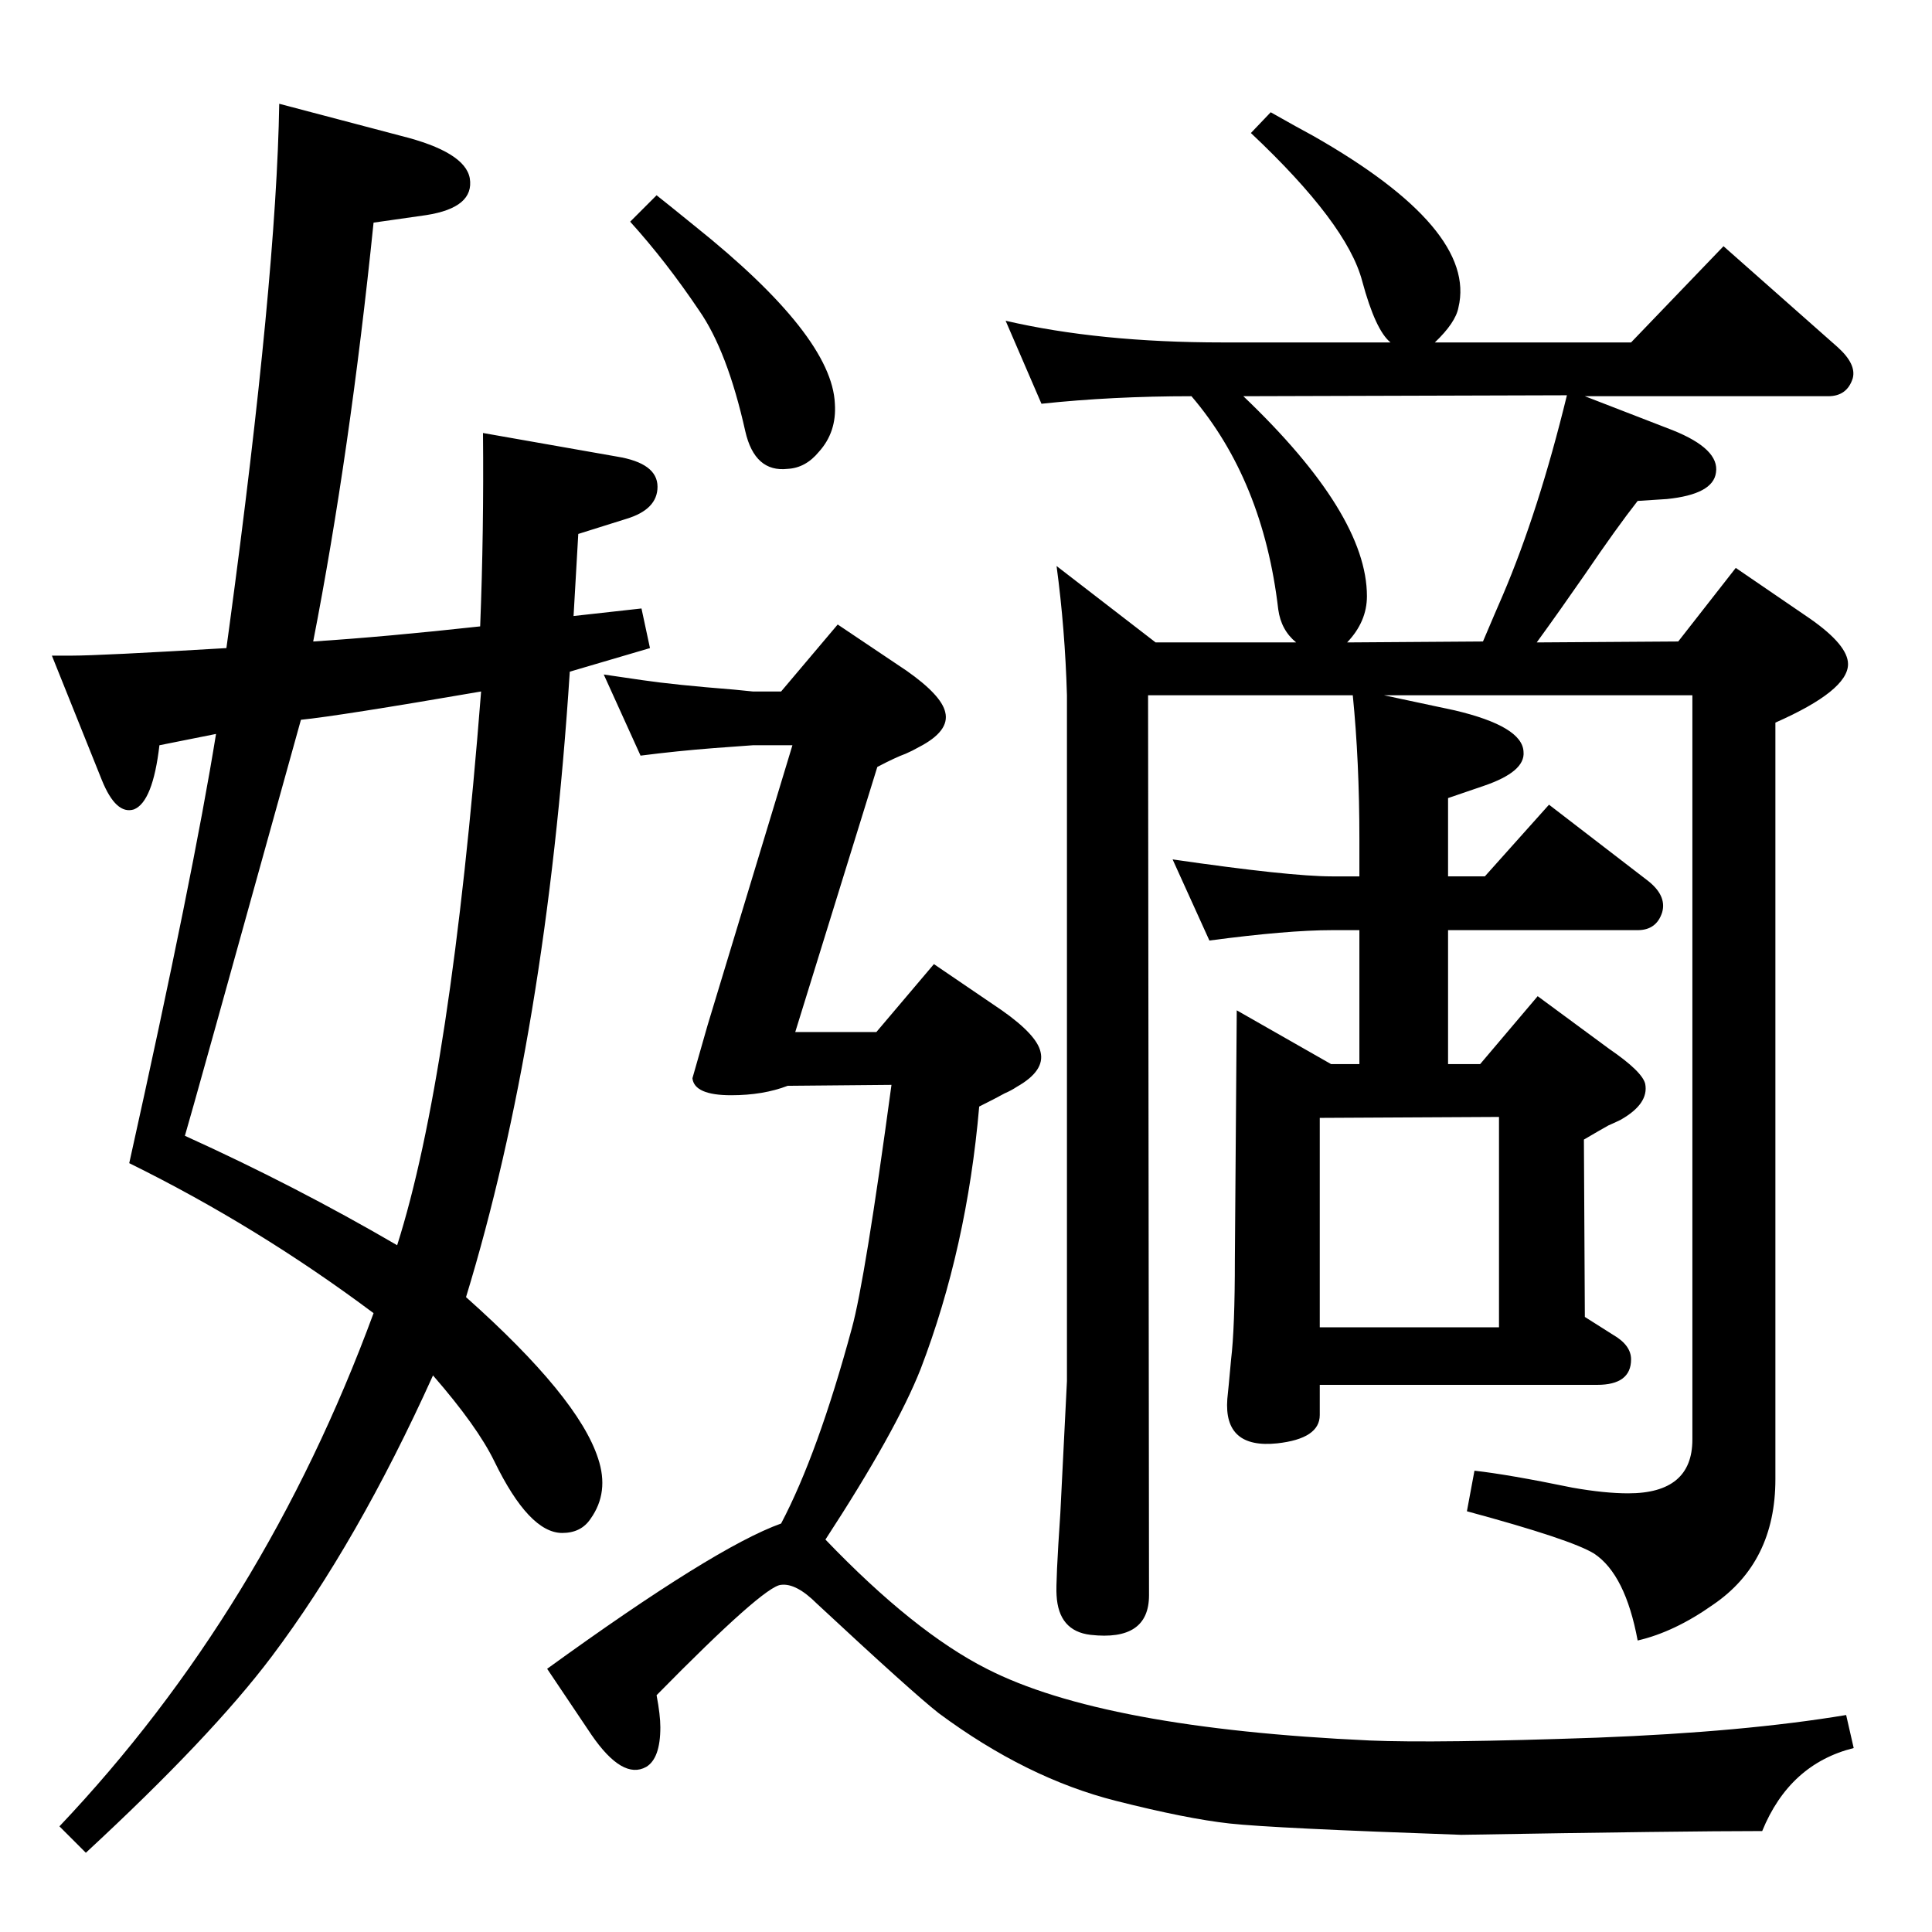 <?xml version="1.0" standalone="no"?>
<!DOCTYPE svg PUBLIC "-//W3C//DTD SVG 1.1//EN" "http://www.w3.org/Graphics/SVG/1.1/DTD/svg11.dtd" >
<svg xmlns="http://www.w3.org/2000/svg" xmlns:xlink="http://www.w3.org/1999/xlink" version="1.1" viewBox="0 0 2048 2048">
  <g transform="matrix(1 0 0 -1 0 2048)">
   <path fill="currentColor"
d="M1467 1311l75 -16q72 -17 73 -44q2 -21 -42 -36l-38 -13v-83h39l68 76l104 -80q21 -16 16 -34q-6 -19 -26 -19h-201v-142h34l61 72l76 -56q35 -24 38 -37q4 -21 -26 -38q-6 -3 -13 -6q-9 -5 -26 -15l1 -188l30 -19q19 -11 19 -26q0 -27 -36 -27h-294v-32q0 -25 -45 -30
q-57 -6 -53 47q1 9 4 42q4 33 4 106l2 264l100 -57h30v142h-29q-47 0 -130 -11l-39 86q124 -18 169 -18h29v40q0 82 -7 152h-217l1 -954q0 -49 -62 -42q-34 4 -36 42q-1 13 4 87q7 139 7 140v727q-2 70 -11 137l105 -81h149q-16 13 -19 35q-16 137 -92 226q-84 0 -159 -8
l-38 88q99 -23 230 -23h178q-16 13 -30 65q-16 61 -118 157l21 22q30 -17 45 -25q174 -99 154 -182q-3 -16 -25 -37h208l98 102l121 -107q20 -18 16 -33q-6 -19 -26 -19h-258l93 -36q50 -20 46 -45q-3 -23 -52 -28l-31 -2q-22 -28 -56 -78q-27 -39 -51 -72l150 1l61 78
l79 -54q40 -28 40 -48q0 -28 -77 -62v-802q0 -88 -66 -133q-41 -29 -80 -38q-13 70 -46 92q-24 15 -135 45l8 43q36 -4 104 -18q34 -6 59 -6q68 0 68 57v789h-327zM1318 1628q131 -125 131 -212q0 -27 -21 -49l144 1q14 33 21 49q38 89 68 212zM1399 641h190v223l-190 -1
v-222zM696 1841q9 -7 41 -33q145 -116 148 -188q2 -30 -17 -51q-14 -17 -33 -18q-35 -4 -45 40q-19 85 -49 128q-35 52 -73 94zM828 433q39 74 75 207q14 51 42 258l-110 -1q-26 -10 -60 -10q-39 0 -41 18l16 56l90 297h-42l-41 -3q-39 -3 -78 -8l-39 86q27 -4 41 -6
q34 -5 97 -10l20 -2h30l60 71l73 -49q37 -26 41 -44q5 -20 -28 -37q-7 -4 -14 -7q-11 -4 -30 -14l-87 -281h86l61 72l72 -49q37 -26 41 -44q5 -20 -25 -37q-6 -4 -13 -7q-9 -5 -27 -14q-13 -150 -62 -278q-26 -66 -101 -181q94 -98 171 -137q123 -63 406 -76q70 -3 241 3
q156 6 264 24l8 -35q-68 -17 -97 -88q-84 0 -319 -4q-200 7 -245.5 12t-120.5 24q-95 24 -188 93q-28 22 -129 116q-22 22 -38 20q-18 -1 -132 -117q4 -21 4 -34q0 -33 -15 -42q-25 -14 -58 34l-47 70q178 129 248 154zM613 1482l-5 -87l72 8l9 -42l-85 -25
q-25 -385 -110 -663q119 -106 140 -171q12 -36 -8 -64q-10 -15 -30 -15q-35 0 -72 76q-18 37 -65 91q-80 -177 -171 -298q-64 -85 -197 -208l-28 28q217 229 333 544q-123 92 -259 159q68 306 92 455l-60 -12q-7 -60 -27 -68q-19 -6 -34 31l-53 132h21q30 0 164 8l3 22
q50 370 53 555l129 -34q68 -17 73 -45q5 -31 -46 -39l-56 -8q-25 -244 -64 -444q77 5 177 16q4 101 3 205l142 -25q43 -7 43 -32q0 -24 -33 -34zM510 1315q-151 -26 -191 -30q-118 -425 -123 -441q117 -53 225 -116q57 179 89 587z" />
  </g>

</svg>
